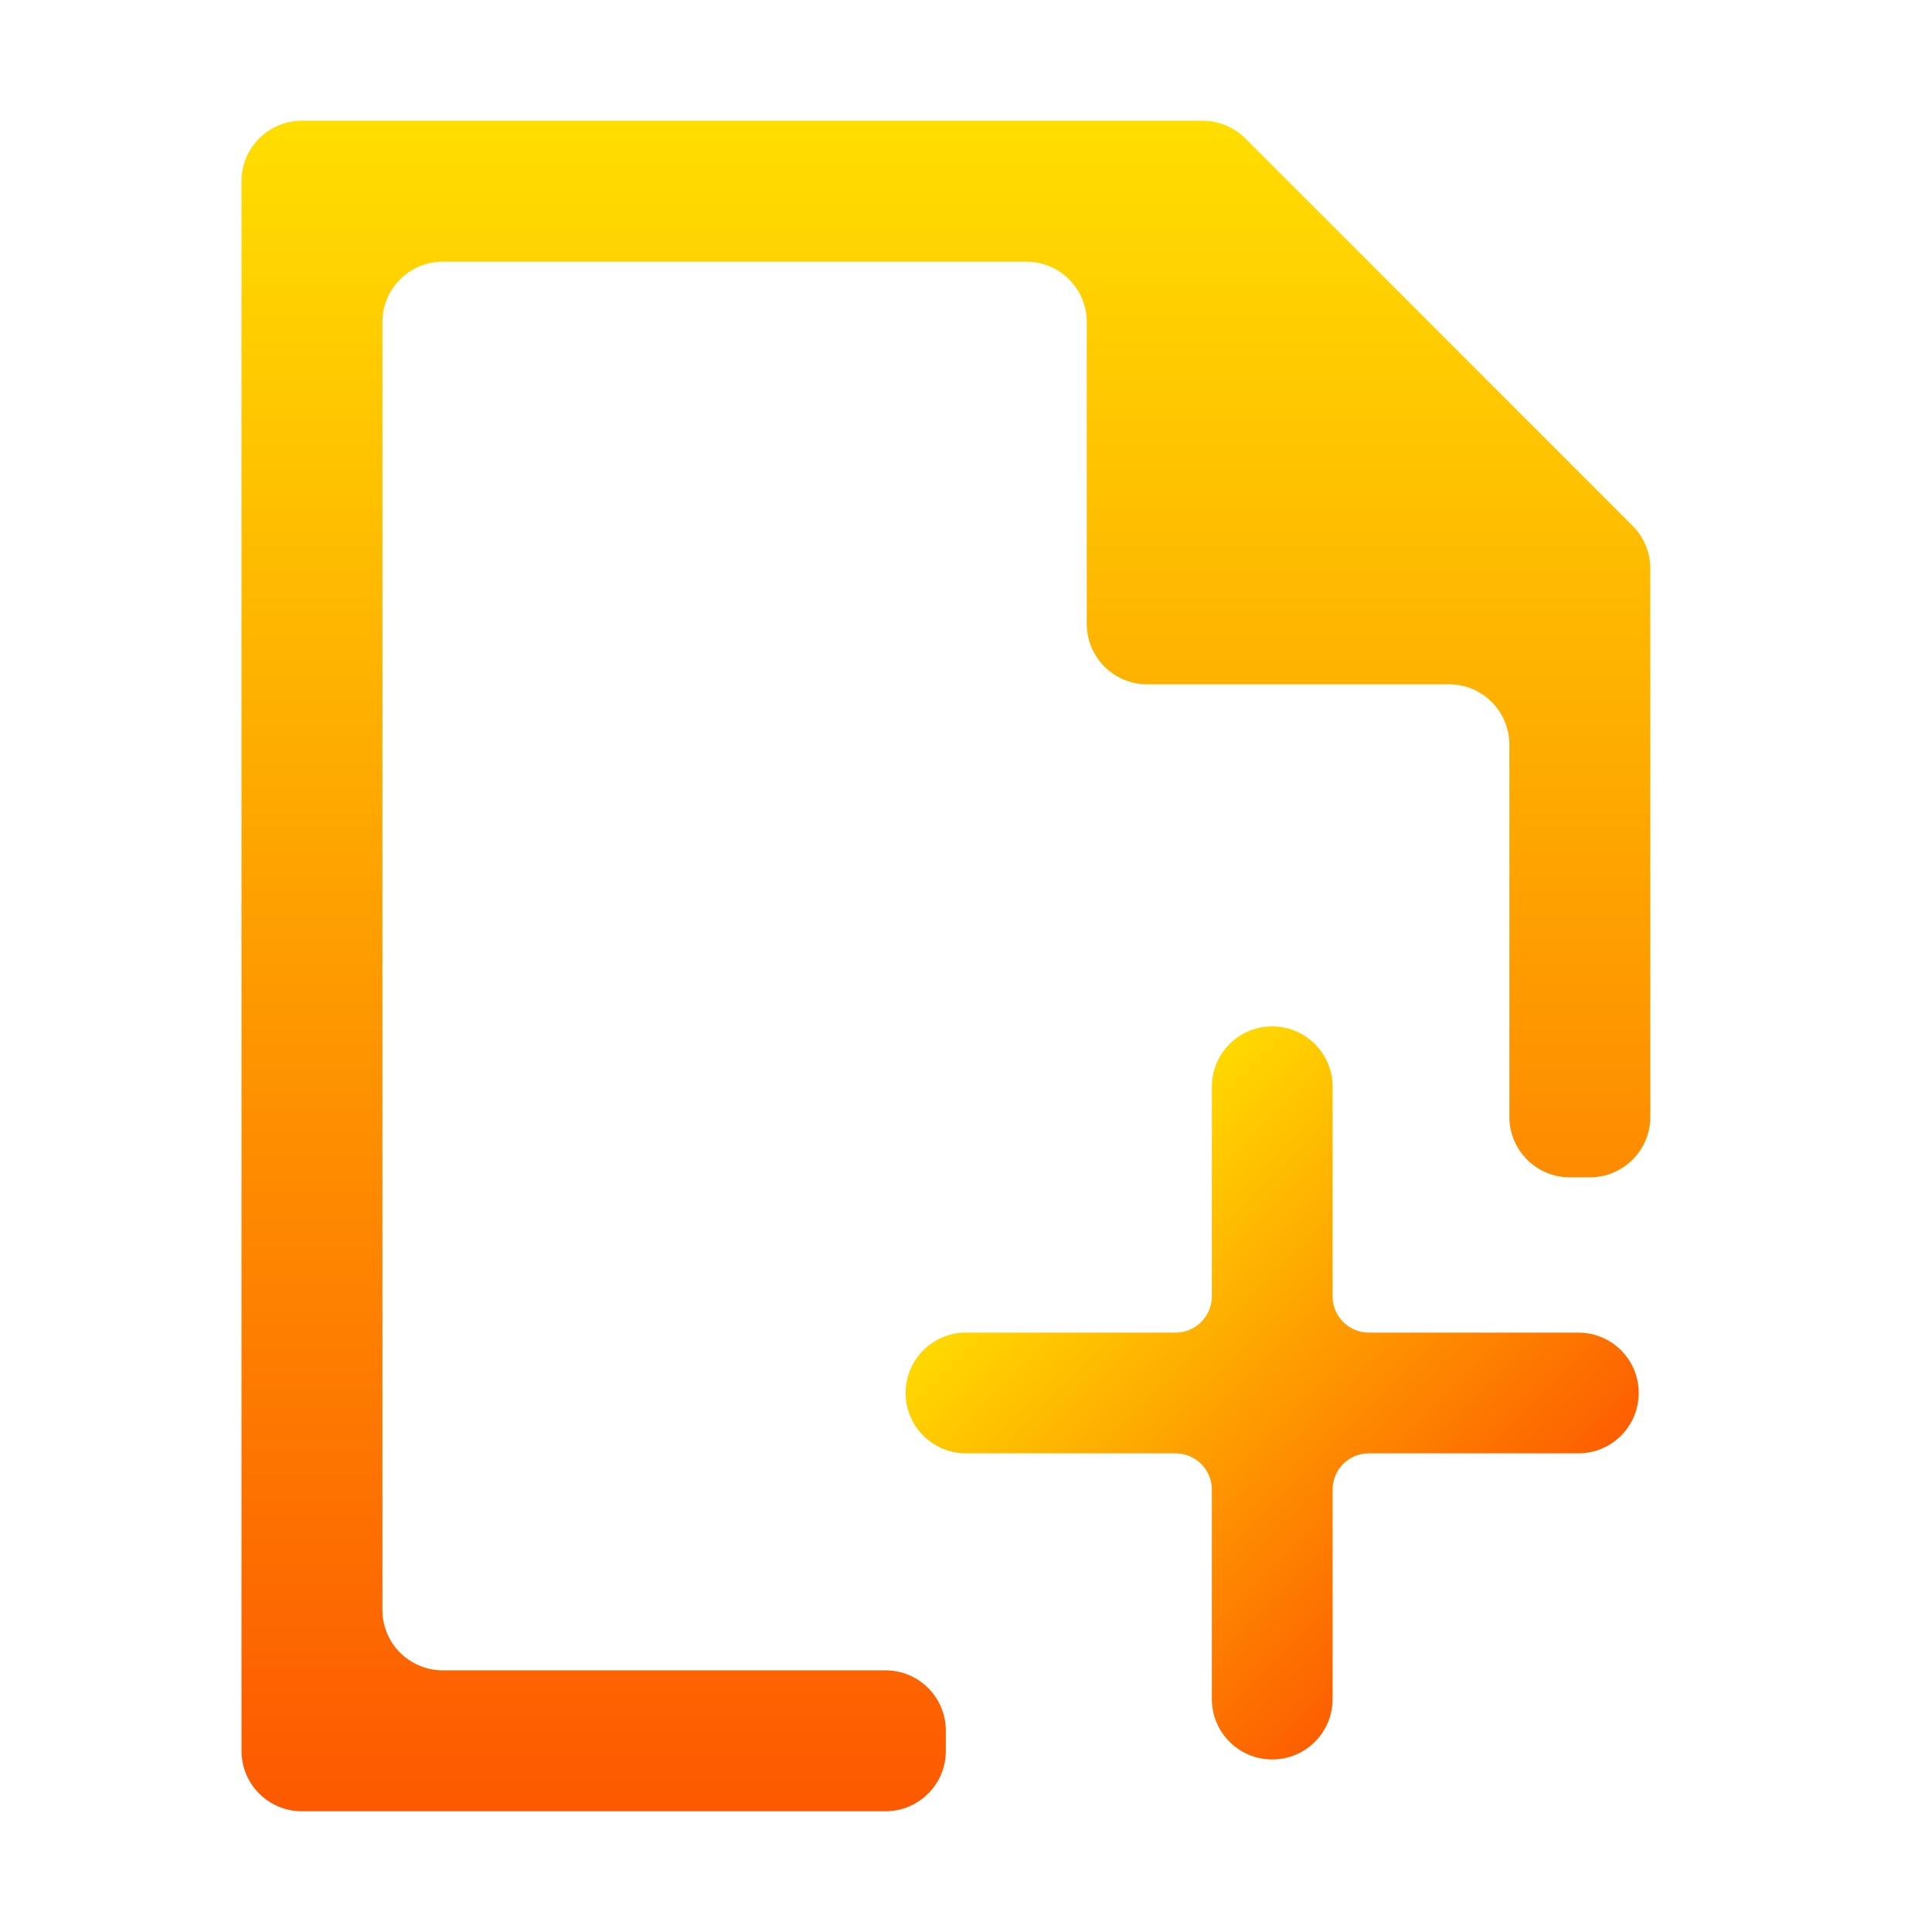 <svg width="16" height="16" viewBox="0 0 16 16" fill="none" xmlns="http://www.w3.org/2000/svg">
<path d="M2 14.5V1.5C2 1.224 2.224 1 2.5 1H9.96C10.092 1 10.219 1.053 10.313 1.146L13.52 4.354C13.614 4.447 13.667 4.574 13.667 4.707V9.25C13.667 9.526 13.443 9.75 13.167 9.75H13C12.724 9.75 12.5 9.526 12.5 9.25V6.167C12.5 5.891 12.276 5.667 12 5.667H9.5C9.224 5.667 9 5.443 9 5.167V2.667C9 2.391 8.776 2.167 8.5 2.167H3.667C3.391 2.167 3.167 2.391 3.167 2.667V13.333C3.167 13.61 3.391 13.833 3.667 13.833H7.333C7.609 13.833 7.833 14.057 7.833 14.333V14.5C7.833 14.776 7.609 15 7.333 15H2.5C2.224 15 2 14.776 2 14.5Z" fill="url(#paint0_linear)"/>
<path d="M9.736 12.036L8 12.036C7.724 12.036 7.5 11.812 7.5 11.536C7.5 11.259 7.724 11.036 8 11.036L9.736 11.036C9.901 11.036 10.036 10.901 10.036 10.736L10.036 9C10.036 8.724 10.259 8.5 10.536 8.5C10.812 8.5 11.036 8.724 11.036 9L11.036 10.736C11.036 10.901 11.17 11.036 11.335 11.036H13.071C13.347 11.036 13.571 11.259 13.571 11.536C13.571 11.812 13.347 12.036 13.071 12.036L11.335 12.036C11.17 12.036 11.036 12.17 11.036 12.336L11.036 14.071C11.036 14.347 10.812 14.571 10.536 14.571C10.259 14.571 10.036 14.347 10.036 14.071L10.036 12.336C10.036 12.17 9.901 12.036 9.736 12.036Z" fill="url(#paint1_linear)"/>
<defs>
<linearGradient id="paint0_linear" x1="7.833" y1="15" x2="7.833" y2="1" gradientUnits="userSpaceOnUse">
<stop stop-color="#FD5900"/>
<stop offset="1" stop-color="#FFDE00"/>
</linearGradient>
<linearGradient id="paint1_linear" x1="12.303" y1="13.303" x2="8.768" y2="9.768" gradientUnits="userSpaceOnUse">
<stop stop-color="#FD5900"/>
<stop offset="1" stop-color="#FFDE00"/>
</linearGradient>
</defs>
</svg>
